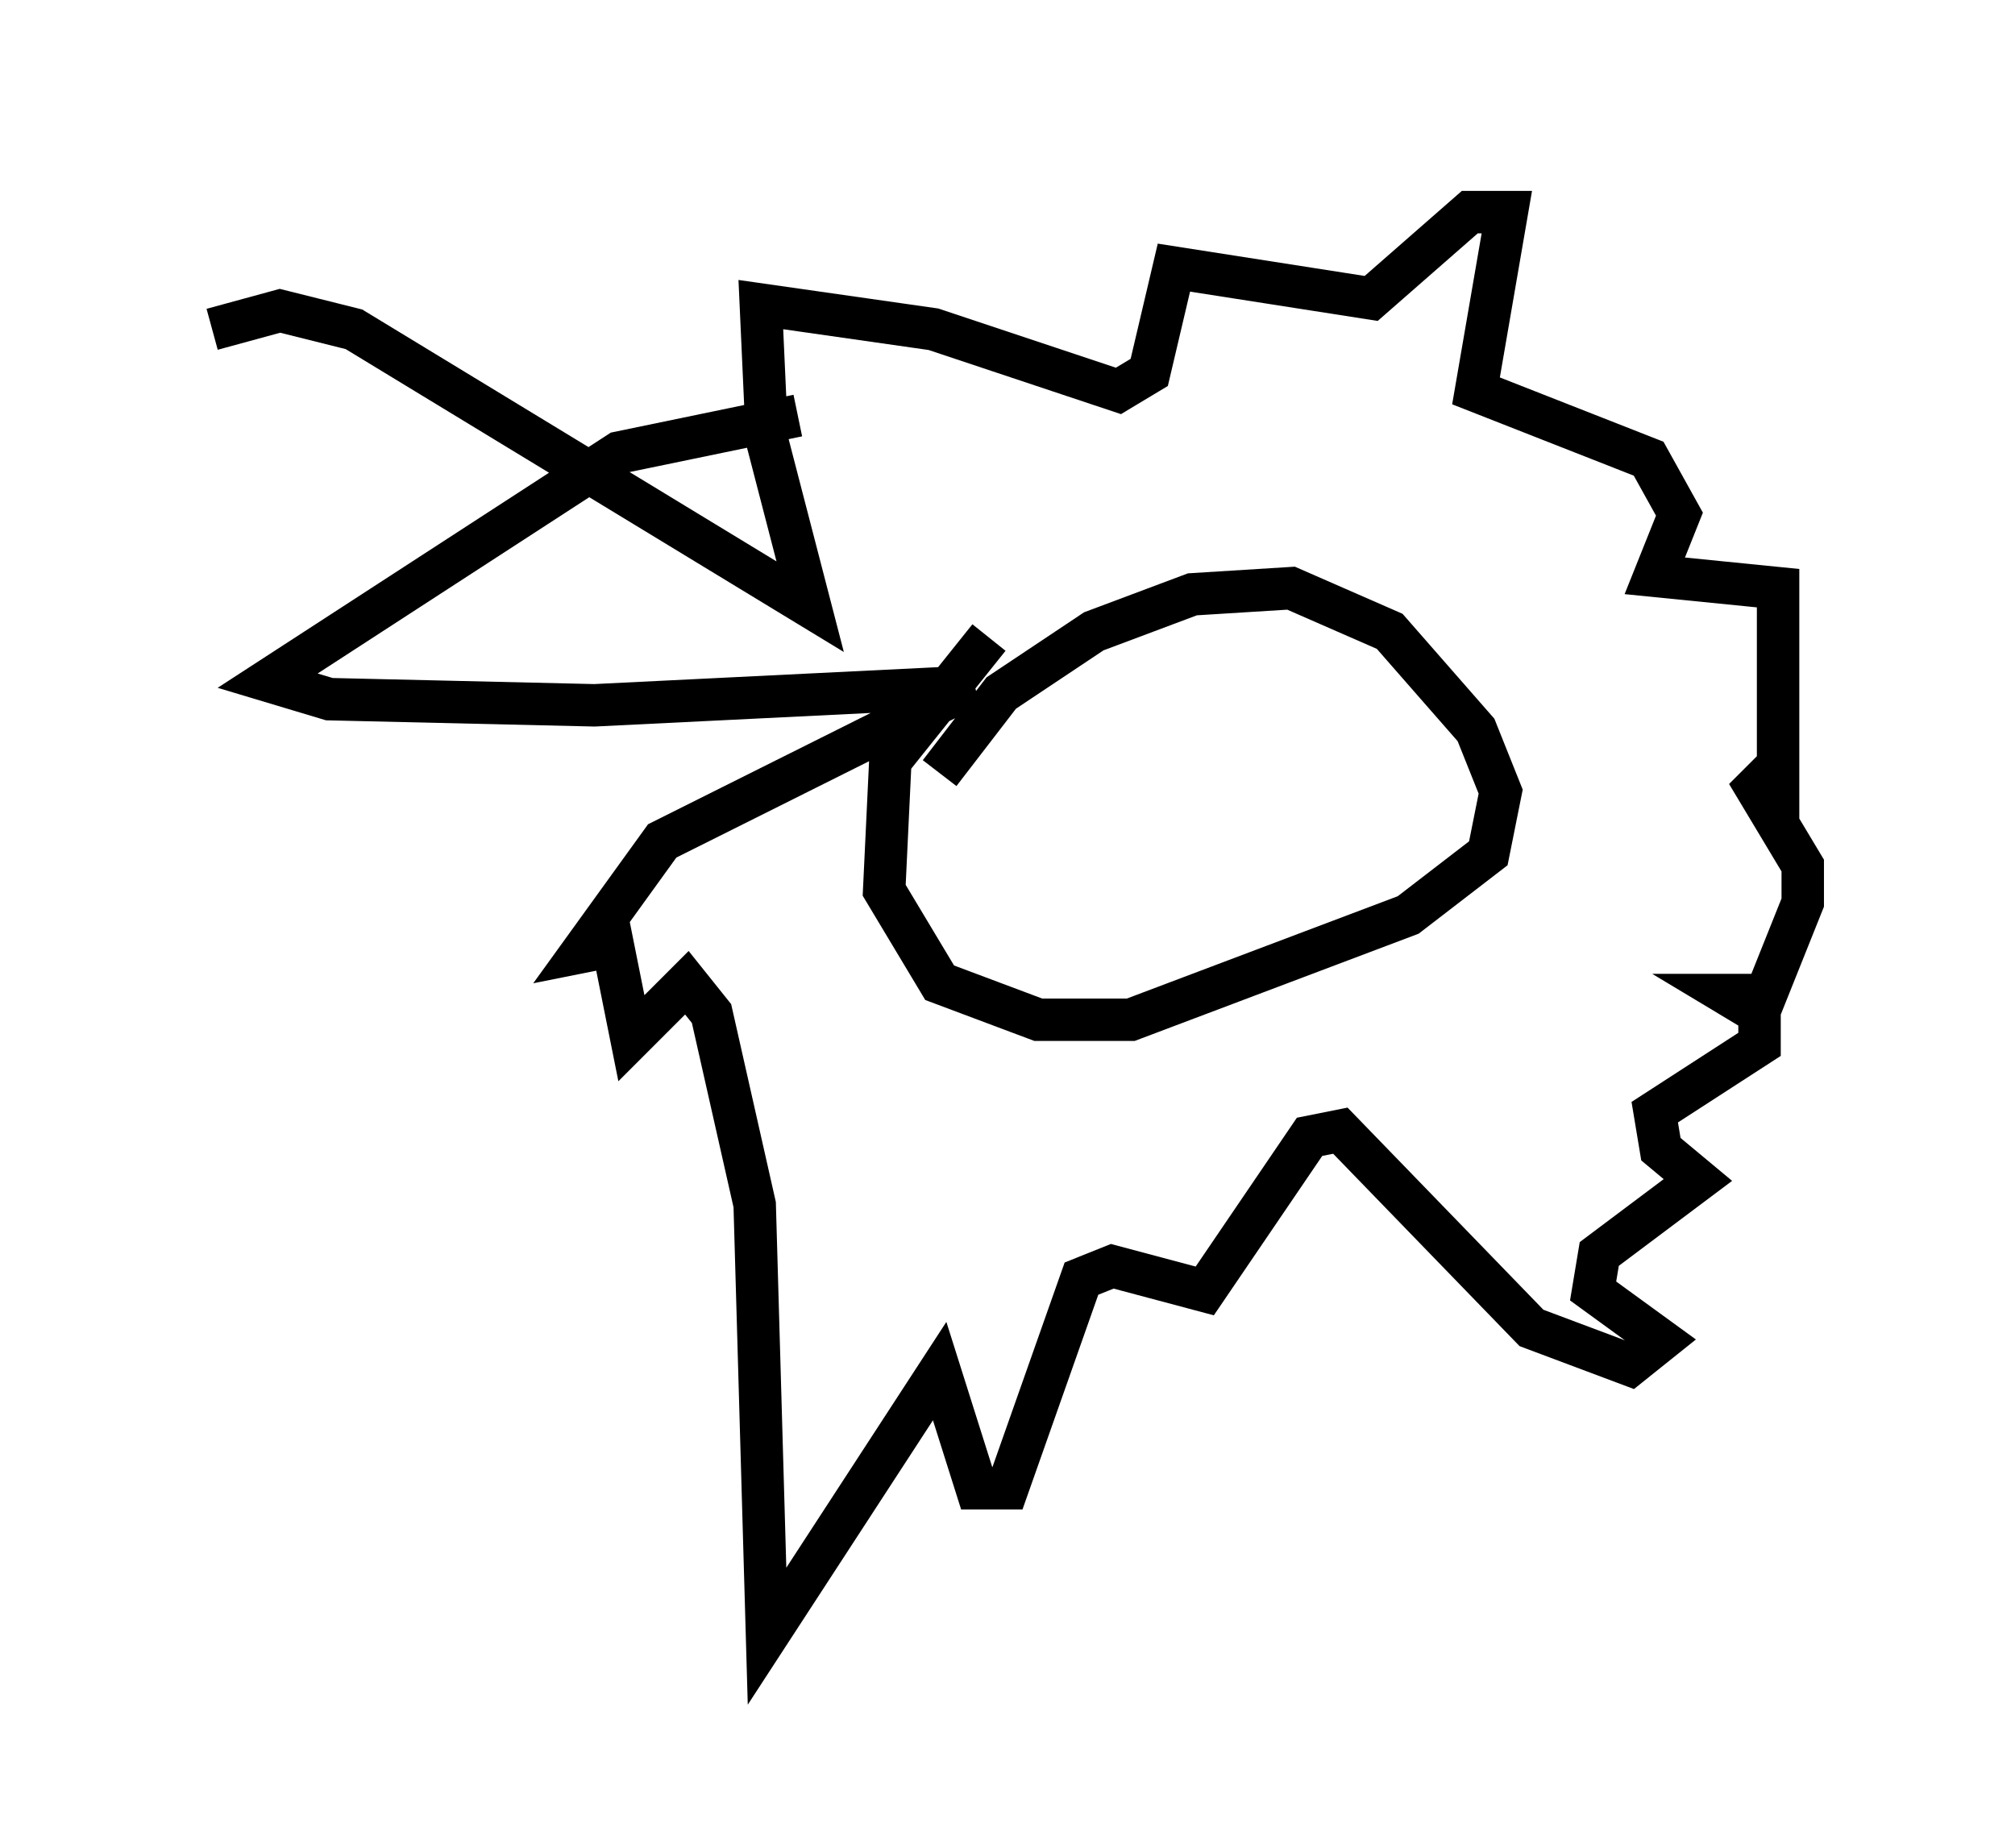 <?xml version="1.0" encoding="utf-8" ?>
<svg baseProfile="full" height="43.553" version="1.1" width="47.475" xmlns="http://www.w3.org/2000/svg" xmlns:ev="http://www.w3.org/2001/xml-events" xmlns:xlink="http://www.w3.org/1999/xlink"><defs /><rect fill="white" height="43.553" width="47.475" x="0" y="0" /><path d="M26.061, 13.86 m-2.76, 1.162 l-2.324, 2.905 -0.145, 3.05 l1.307, 2.179 2.324, 0.872 l2.179, 0.0 6.536, -2.469 l1.888, -1.453 0.291, -1.453 l-0.581, -1.453 -2.034, -2.324 l-2.324, -1.017 -2.324, 0.145 l-2.324, 0.872 -2.179, 1.453 l-1.453, 1.888 m-3.341, -8.425 l-4.212, 0.872 -8.279, 5.374 l1.453, 0.436 6.246, 0.145 l8.86, -0.436 -7.263, 3.631 l-1.888, 2.615 0.726, -0.145 l0.436, 2.179 1.307, -1.307 l0.581, 0.726 1.017, 4.503 l0.291, 10.168 4.067, -6.246 l0.872, 2.76 0.726, 0.0 l1.743, -4.939 0.726, -0.291 l2.179, 0.581 2.469, -3.631 l0.726, -0.145 4.503, 4.648 l2.324, 0.872 0.726, -0.581 l-1.598, -1.162 0.145, -0.872 l2.324, -1.743 -0.872, -0.726 l-0.145, -0.872 2.469, -1.598 l0.0, -0.726 -0.726, -0.436 l0.872, 0.0 0.872, -2.179 l0.0, -0.872 -1.307, -2.179 l0.726, 0.436 0.0, -4.793 l-2.905, -0.291 0.581, -1.453 l-0.726, -1.307 -4.067, -1.598 l0.726, -4.212 -0.872, 0.0 l-2.324, 2.034 -4.648, -0.726 l-0.581, 2.469 -0.726, 0.436 l-4.358, -1.453 -4.067, -0.581 l0.145, 3.196 1.017, 3.922 l-10.749, -6.536 -1.743, -0.436 l-1.598, 0.436 " fill="none" stroke="black" stroke-width="1" /></svg>